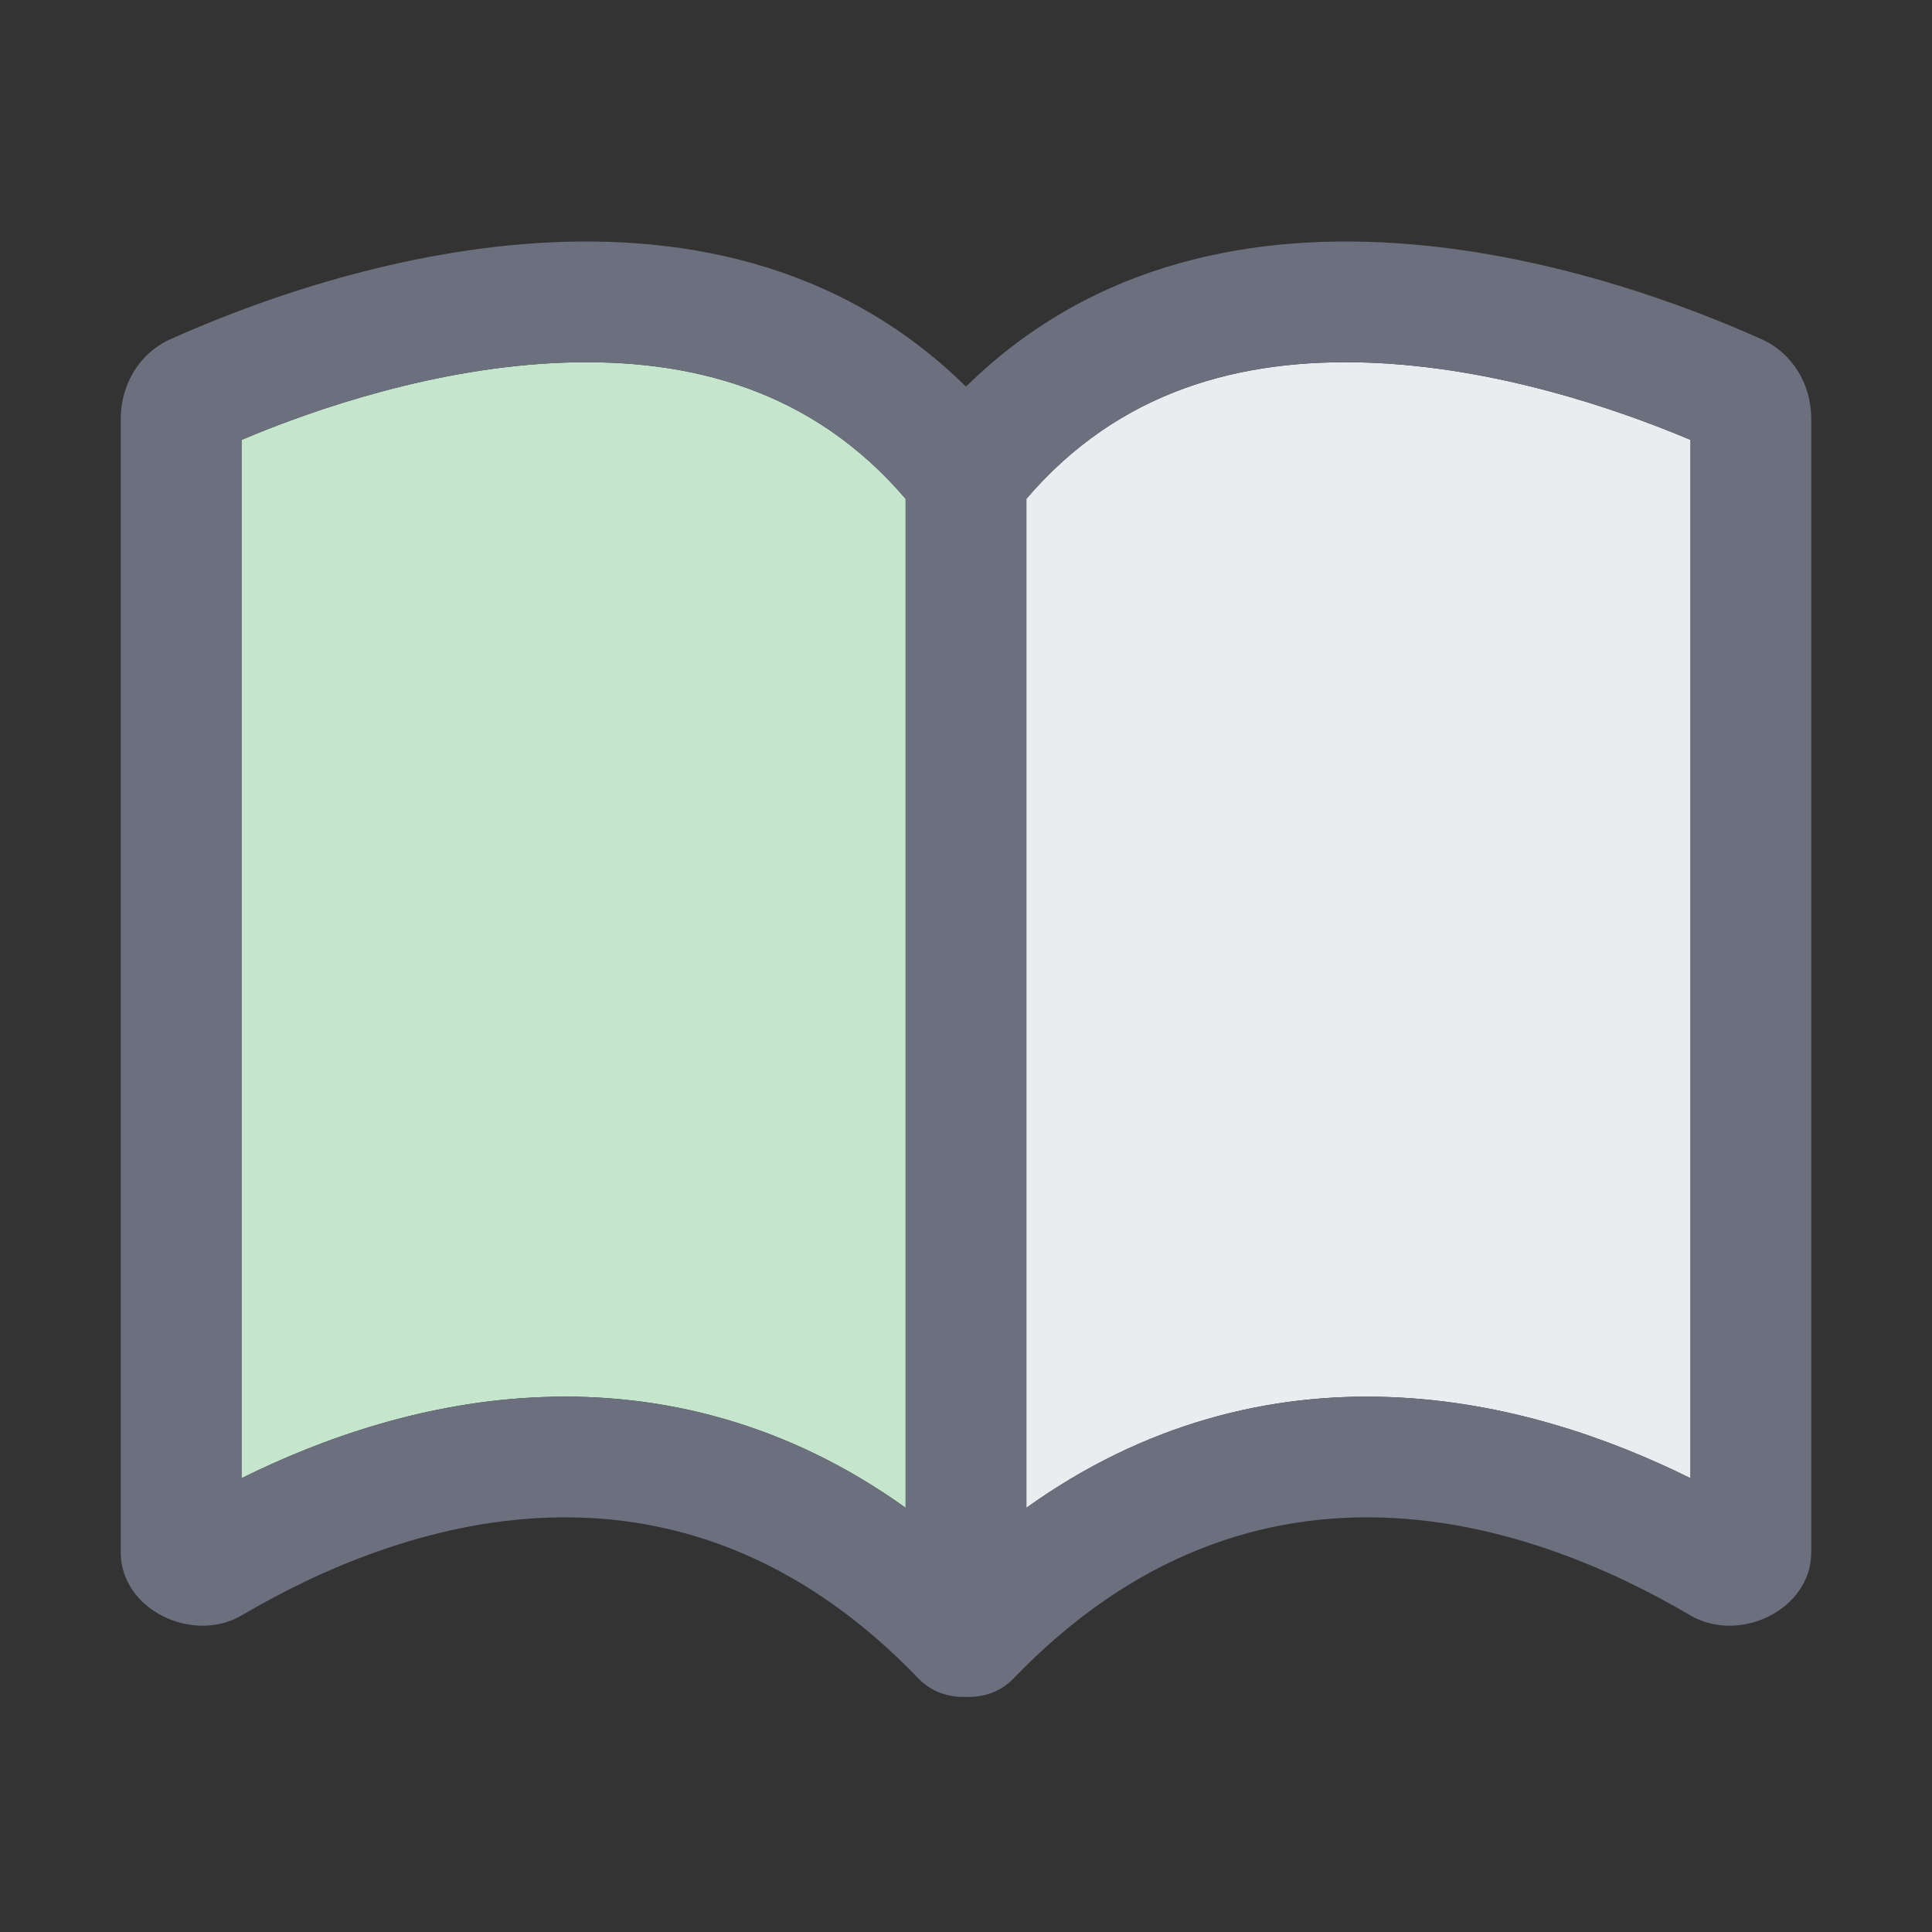 <svg width="16" height="16" viewBox="0 0 16 16" fill="none" xmlns="http://www.w3.org/2000/svg">
<rect x="0" y="0" width="16" height="16" fill="#333333" stroke="none"/>
<path d="M11.507 11.57C10.523 11.533 9.484 11.782 8.5 12.487V4.131C9.272 3.229 10.281 2.967 11.326 3.003C12.381 3.04 13.392 3.386 14 3.643V12.242C13.328 11.909 12.466 11.605 11.507 11.57Z" fill="#EBECF0"/>
<path d="M4.674 3.003C5.719 2.967 6.728 3.229 7.5 4.131V12.487C6.516 11.782 5.477 11.533 4.493 11.57C3.534 11.605 2.672 11.909 2 12.242V3.643C2.608 3.386 3.619 3.04 4.674 3.003Z" fill="#C5E6CC"/>
<path fill-rule="evenodd" clip-rule="evenodd" d="M8 14.053C7.858 14.058 7.714 14.012 7.609 13.903C5.59 11.802 3.288 12.621 2.003 13.377C1.595 13.617 1 13.33 1 12.857V3.47C1 3.185 1.153 2.925 1.412 2.809C2.562 2.292 5.859 1.095 8 3.202C10.141 1.095 13.438 2.292 14.588 2.809C14.847 2.925 15 3.185 15 3.47V12.857C15 13.33 14.405 13.617 13.997 13.377C12.713 12.621 10.411 11.802 8.391 13.903C8.286 14.012 8.142 14.058 8 14.053ZM7.5 4.131C6.728 3.229 5.719 2.967 4.674 3.003C3.619 3.04 2.608 3.386 2 3.643V12.242C2.672 11.909 3.534 11.605 4.493 11.57C5.477 11.533 6.516 11.782 7.5 12.487V4.131ZM8.5 12.487C9.484 11.782 10.524 11.533 11.507 11.57C12.466 11.605 13.328 11.909 14 12.242V3.643C13.392 3.386 12.381 3.04 11.326 3.003C10.281 2.967 9.272 3.229 8.5 4.131V12.487Z" fill="#6C707E"/>
</svg>
